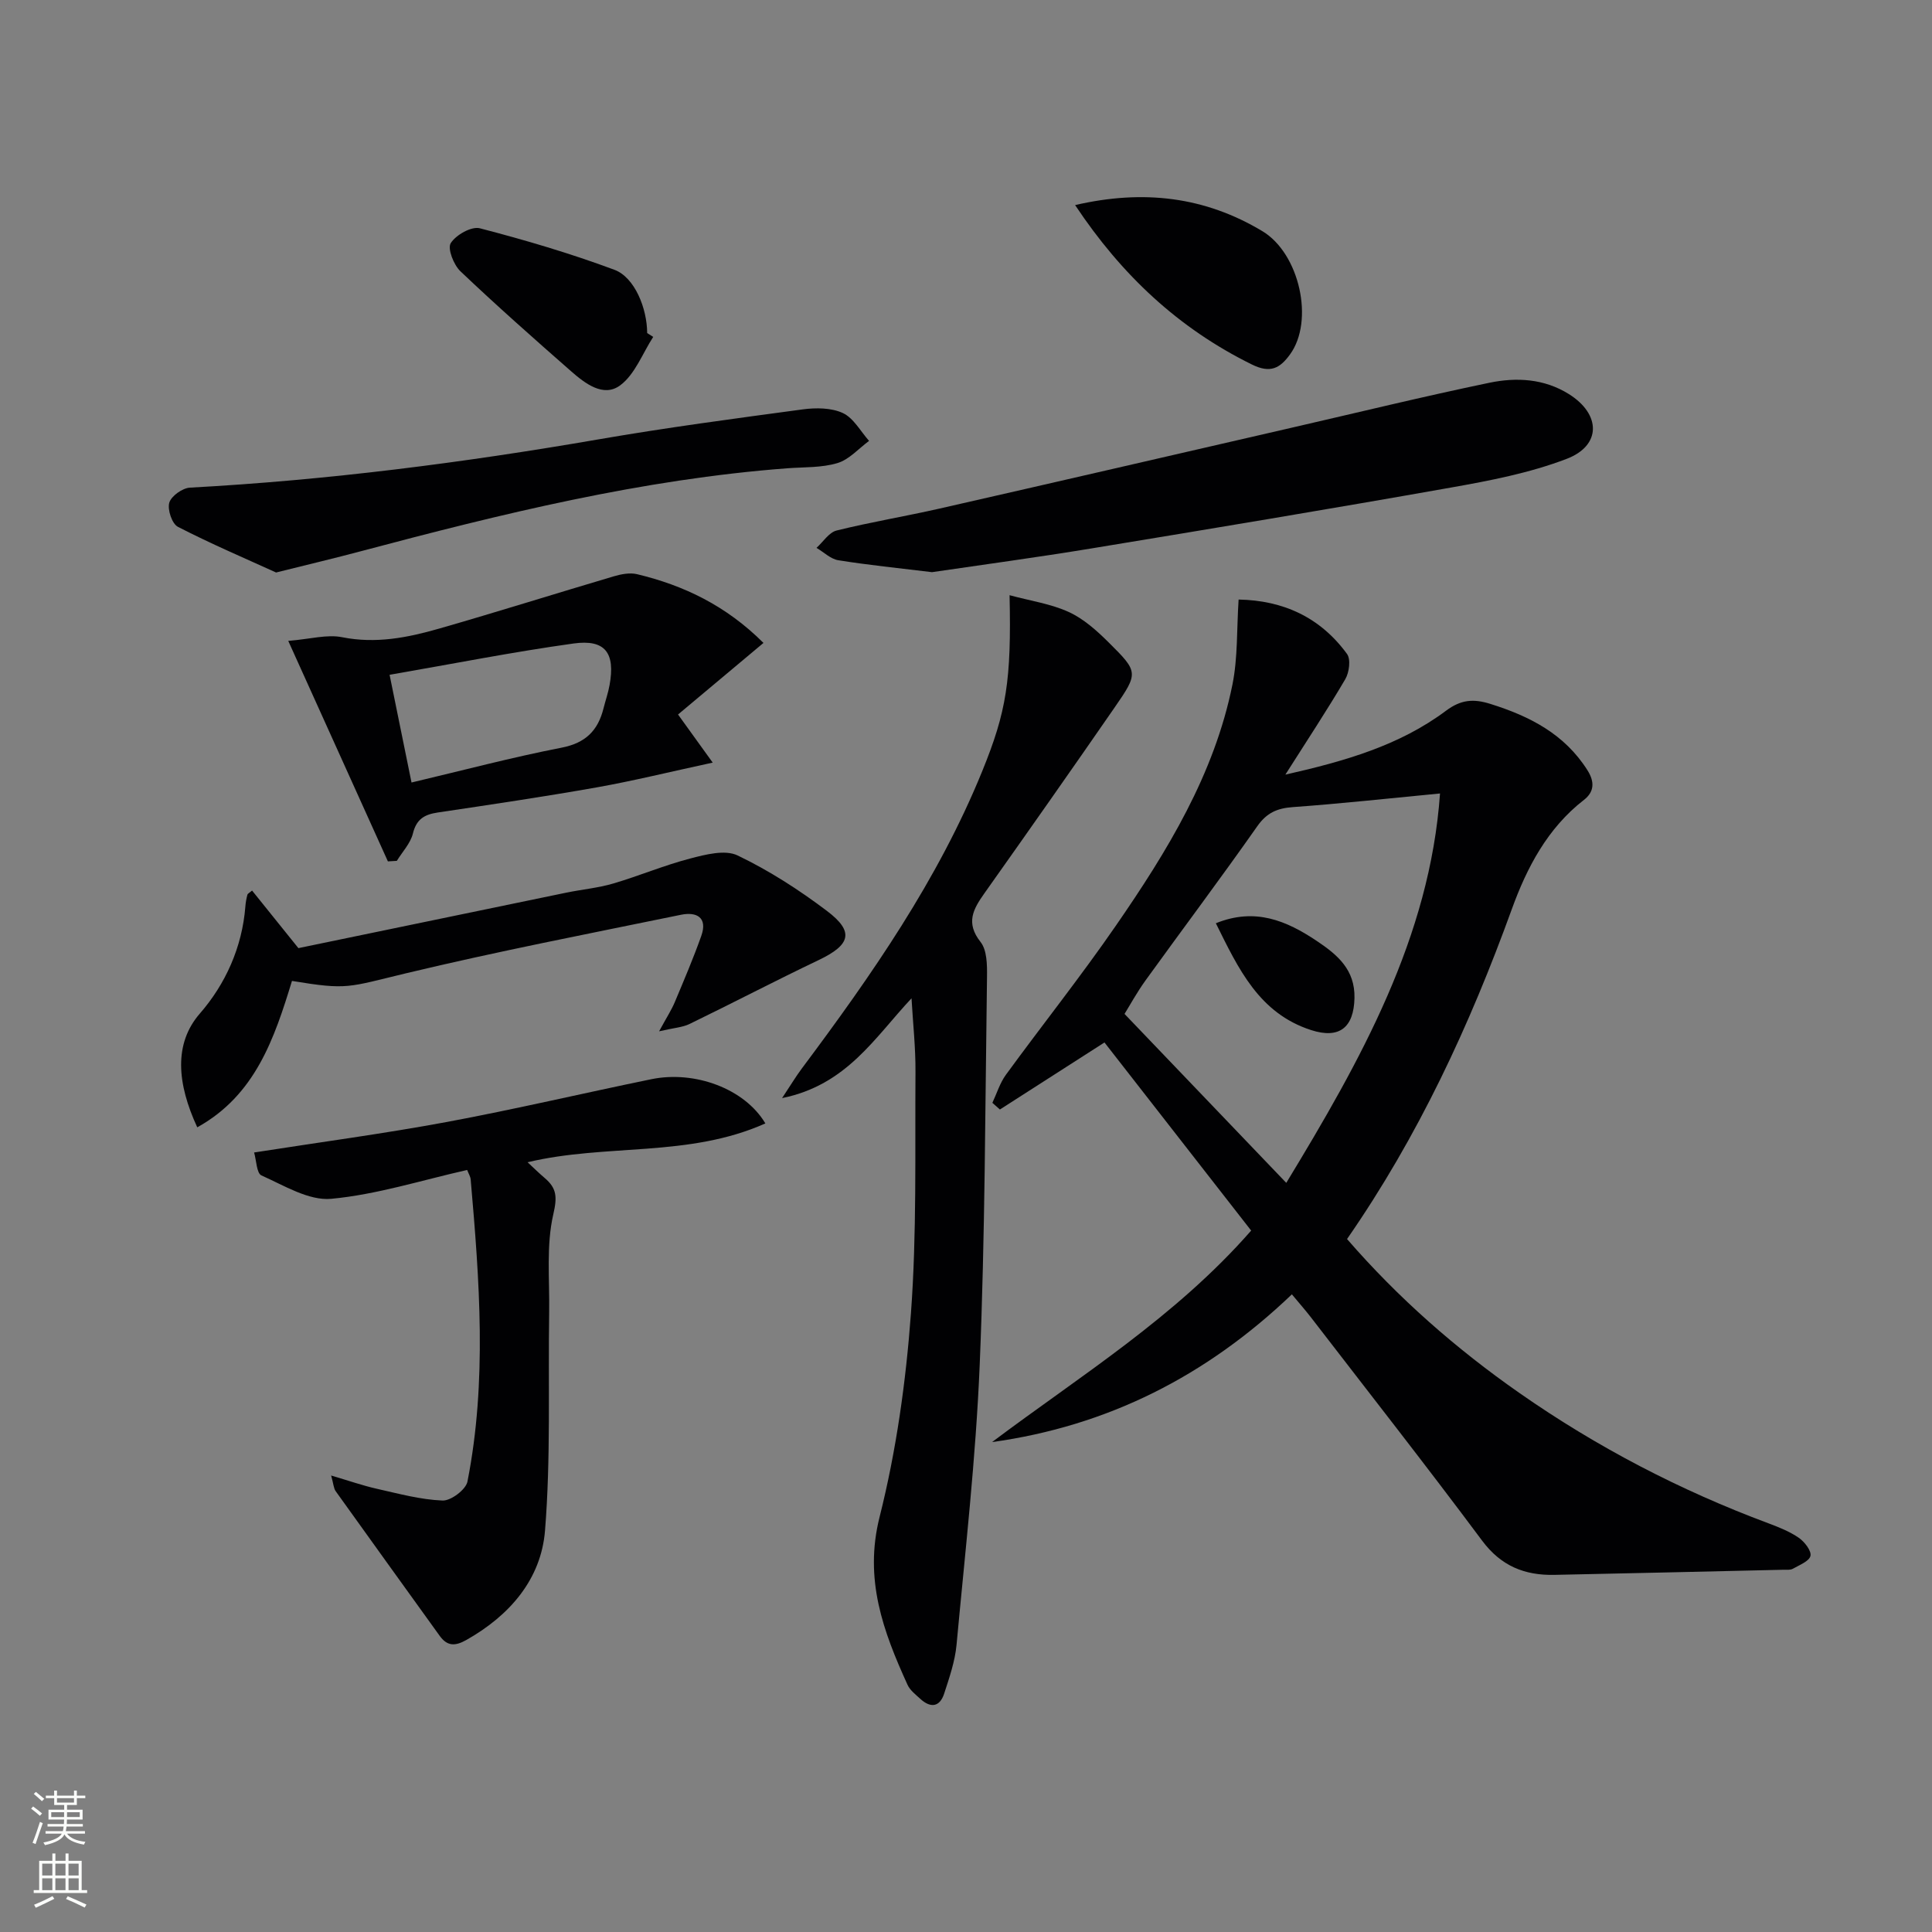 <svg enable-background="new 0 0 400 400" viewBox="0 0 400 400" xmlns="http://www.w3.org/2000/svg"><rect x="0" y="0" width="400" height="400" fill="#808080" stroke="none"/><g fill="#010103"><path d="m267.47 267.98c-17.71 16.93-38.13 27.26-62.08 30.59 18.33-13.77 37.92-25.83 53.65-43.79-10.08-12.93-20.26-25.98-30.37-38.95-7.54 4.83-14.59 9.35-21.65 13.88-.52-.46-1.04-.92-1.56-1.38.91-1.94 1.55-4.08 2.78-5.78 7.55-10.35 15.54-20.39 22.81-30.93 10.6-15.36 20.37-31.28 24.12-49.92 1.12-5.58.87-11.45 1.27-17.57 9.25.17 16.93 3.69 22.45 11.27.81 1.11.45 3.84-.37 5.23-3.77 6.42-7.89 12.64-12.4 19.75 12.37-2.8 23.64-6.04 33.26-13.23 3.1-2.32 5.7-2.51 9.17-1.42 8.15 2.55 15.37 6.23 20.12 13.75 1.53 2.42 1.39 4.48-.72 6.12-7.56 5.86-11.83 14.03-14.94 22.62-8.7 24.02-19.35 47.01-34.12 68.31 10.61 12.23 22.57 22.71 35.7 31.88 16.02 11.19 33.23 20.15 51.56 26.98 2.17.81 4.39 1.7 6.28 3 1.18.82 2.63 2.68 2.41 3.73-.24 1.11-2.29 1.9-3.64 2.67-.53.3-1.3.2-1.96.21-15.8.36-31.61.74-47.41 1.06-6.14.13-11.04-1.81-14.97-7.08-11.63-15.61-23.66-30.93-35.54-46.36-1.13-1.45-2.34-2.82-3.85-4.64zm-1.16-23.08c15.41-25.38 29.74-50.88 31.83-80.62-10.68 1.02-20.55 2.11-30.44 2.82-3.27.23-5.43 1.17-7.39 3.96-7.55 10.75-15.44 21.26-23.13 31.91-1.82 2.53-3.32 5.28-4.36 6.95 11.35 11.85 22.11 23.1 33.49 34.98z"/><path d="m188.72 206.69c-7.61 8.1-13.4 17.94-26.8 20.66 1.81-2.72 2.85-4.47 4.06-6.09 14.46-19.34 28.23-39.1 37.4-61.65 4.98-12.24 6.04-18.71 5.64-36.38 4.35 1.18 8.56 1.78 12.26 3.48 3.08 1.41 5.81 3.86 8.26 6.3 6.18 6.13 6.18 6.3 1.2 13.51-8.89 12.86-17.87 25.64-26.91 38.4-2.33 3.29-3.96 6.13-.82 10.1 1.34 1.69 1.37 4.73 1.34 7.15-.38 26.78-.4 53.59-1.51 80.34-.8 19.38-3.01 38.71-4.8 58.05-.32 3.41-1.49 6.79-2.56 10.08-.91 2.8-2.81 3.04-4.93 1.1-.97-.89-2.14-1.78-2.66-2.93-5.02-11.03-9.04-21.81-5.78-34.74 3.46-13.74 5.45-28.01 6.49-42.16 1.22-16.56.82-33.24.94-49.87.04-5.13-.53-10.24-.82-15.35z"/><path d="m158.46 232.59c-15.9 7.11-32.88 4.14-49.23 8.04 1.26 1.17 2.36 2.26 3.54 3.26 2.49 2.11 2.62 3.9 1.79 7.5-1.49 6.45-.76 13.42-.86 20.18-.23 15.11.35 30.29-.86 45.32-.81 10.08-7.31 17.58-16.27 22.64-2.29 1.29-3.94 1.37-5.54-.85-7.17-9.98-14.38-19.93-21.52-29.93-.44-.61-.46-1.51-.95-3.26 3.61 1.06 6.51 2.08 9.48 2.75 4.5 1.01 9.03 2.25 13.59 2.43 1.72.07 4.82-2.26 5.15-3.92 4.09-20.77 2.49-41.67.67-62.54-.05-.62-.44-1.22-.73-1.98-9.46 2.13-18.7 5.09-28.14 5.97-4.66.43-9.77-2.76-14.45-4.84-1.01-.45-1.04-3.11-1.52-4.75 13.74-2.15 26.89-3.9 39.92-6.32 14.18-2.64 28.23-5.96 42.36-8.86 8.91-1.82 19.25 1.92 23.57 9.16z"/><path d="m192.96 118.46c-6.92-.85-13.2-1.47-19.41-2.47-1.59-.26-3-1.68-4.5-2.56 1.37-1.24 2.57-3.19 4.15-3.59 7.05-1.75 14.25-2.94 21.34-4.55 24.24-5.51 48.45-11.12 72.68-16.69 13.72-3.15 27.4-6.5 41.17-9.36 5.56-1.15 11.29-.86 16.41 2.34 6.66 4.15 6.81 10.66-.46 13.43-7.64 2.92-15.88 4.51-23.98 5.94-24.81 4.4-49.67 8.53-74.53 12.62-11.11 1.83-22.28 3.33-32.87 4.89z"/><path d="m147.56 157.89c-8.86 1.91-16.37 3.77-23.96 5.12-10.95 1.94-21.96 3.57-32.97 5.21-2.74.41-4.41 1.36-5.14 4.34-.5 2.04-2.18 3.79-3.33 5.67-.62.04-1.23.07-1.85.11-6.66-14.74-13.32-29.48-20.63-45.65 4.6-.38 8.04-1.39 11.16-.76 6.97 1.39 13.54.09 20.06-1.78 12.1-3.47 24.11-7.26 36.18-10.83 1.53-.45 3.33-.8 4.82-.44 9.68 2.32 18.42 6.5 26.17 14.23-6.04 5.06-11.89 9.96-17.69 14.82 2.49 3.43 4.46 6.18 7.18 9.96zm-66.9-18.18c1.62 7.94 3.05 15 4.54 22.3 10.74-2.54 20.83-5.22 31.06-7.21 4.99-.97 7.54-3.55 8.69-8.14.4-1.6.96-3.18 1.25-4.8 1.22-6.66-.87-9.55-7.46-8.63-12.45 1.73-24.81 4.18-38.08 6.48z"/><path d="m61.78 196.3c18.11-3.76 36.77-7.63 55.44-11.48 3.24-.67 6.59-.97 9.75-1.9 5.35-1.57 10.52-3.77 15.91-5.17 3.18-.83 7.23-1.89 9.83-.64 6.53 3.13 12.74 7.13 18.53 11.51 5.68 4.3 4.86 7-1.76 10.16-8.97 4.28-17.79 8.89-26.73 13.23-1.45.7-3.19.79-6.29 1.51 1.6-2.94 2.56-4.41 3.23-6 1.91-4.55 3.85-9.09 5.5-13.74 1.37-3.85-.98-5.04-4.18-4.39-19 3.9-38.06 7.59-56.91 12.11-12.18 2.92-12.05 3.5-23.65 1.59-3.63 11.85-7.57 23.65-19.61 30.31-4.19-9.06-4.9-17.31.54-23.56 5.29-6.08 8.76-13.71 9.42-22.16.06-.82.21-1.64.42-2.43.07-.25.45-.42.97-.87 2.84 3.54 5.67 7.06 9.59 11.92z"/><path d="m57.16 118.53c-6.29-2.87-13.44-5.91-20.33-9.46-1.22-.63-2.2-3.57-1.78-5 .41-1.38 2.73-3.03 4.28-3.11 28.4-1.54 56.54-5.15 84.56-9.99 14.04-2.43 28.18-4.31 42.3-6.21 2.73-.37 5.93-.35 8.32.76 2.22 1.04 3.65 3.77 5.42 5.76-2.16 1.59-4.11 3.86-6.53 4.59-3.27.99-6.89.82-10.37 1.08-30.1 2.27-59.25 9.45-88.29 17.17-5.43 1.45-10.9 2.74-17.58 4.41z"/><path d="m222.59 42.46c14.17-3.28 26.89-1.73 38.77 5.4 7.7 4.62 10.8 18.58 5.71 25.54-2.05 2.81-4.02 3.97-7.87 2.07-15.19-7.48-26.97-18.51-36.61-33.01z"/><path d="m135.24 69.75c-2.22 3.43-3.78 7.77-6.85 10.04-3.47 2.56-7.29-.42-10.19-2.96-7.73-6.78-15.43-13.59-22.88-20.67-1.39-1.33-2.71-4.69-2-5.82 1.07-1.7 4.28-3.52 6.01-3.08 9.41 2.44 18.78 5.21 27.89 8.6 4.18 1.56 6.75 7.97 6.77 13.1.42.26.84.52 1.25.79z"/><path d="m251.73 191.15c8.14-3.3 14.63-.53 20.92 3.68 4.27 2.86 7.91 5.93 7.78 11.81-.14 6.09-3.11 8.52-8.97 6.63-10.79-3.48-15.06-12.7-19.73-22.12z"/></g><path d="m6.44 374.46.42-.45c.65.47 1.27.95 1.85 1.44l-.45.49c-.65-.56-1.25-1.06-1.82-1.48m.93 7.33-.63-.26c.55-1.36 1.05-2.8 1.53-4.33.19.1.38.19.59.27-.47 1.29-.96 2.73-1.49 4.32m-.38-10.38.44-.42c.43.34 1.01.82 1.74 1.44l-.49.49c-.53-.51-1.09-1.01-1.69-1.51m2.5.35h1.72v-1.04h.59v1.04h3.52v-1.04h.59v1.04h1.75v.53h-1.75v1.42h-2.03v.97h3.22v2.03h-3.24c0 .35-.01.66-.03.93h3.32v.53h-3.37c-.03.27-.08.58-.15.94h3.96v.53h-3.71c.67.92 1.93 1.48 3.79 1.68-.13.24-.23.44-.29.59-2.13-.38-3.48-1.08-4.04-2.12-.43.97-1.77 1.72-4.03 2.23-.09-.19-.2-.37-.33-.55 2.1-.42 3.37-1.03 3.81-1.83h-3.36v-.53h3.58c.08-.29.13-.61.16-.94h-3.33v-.53h3.39c.02-.27.04-.58.04-.93h-3.23v-2.03h3.25v-.97h-2.07v-1.42h-1.73zm1.12 3.44v1h2.65c.01-.3.02-.44.01-.4v-.25-.35zm1.19-2h3.52v-.91h-3.52zm4.71 2h-2.63v.59c0 .15-.01.28-.01.4h2.64z" fill="#fbfcfa"/><path d="m13.56 383.74h.63v1.52h2.72v6.07h1.13v.6h-11.06v-.6h1.13v-6.07h2.73v-1.52h.63v1.52h2.1v-1.52zm-2.69 8.83.38.56c-1.24.63-2.53 1.25-3.85 1.85-.1-.21-.21-.42-.34-.63 1.37-.55 2.63-1.15 3.81-1.78m-2.13-4.27h2.1v-2.45h-2.1zm0 3.04h2.1v-2.46h-2.1zm2.72-3.04h2.1v-2.45h-2.1zm0 3.04h2.1v-2.46h-2.1zm6.07 3.6c-1.41-.71-2.7-1.3-3.86-1.78l.35-.56c1.45.62 2.75 1.19 3.88 1.72zm-1.25-9.09h-2.1v2.45h2.1zm-2.09 5.49h2.1v-2.46h-2.1z" fill="#fbfcfa"/></svg>